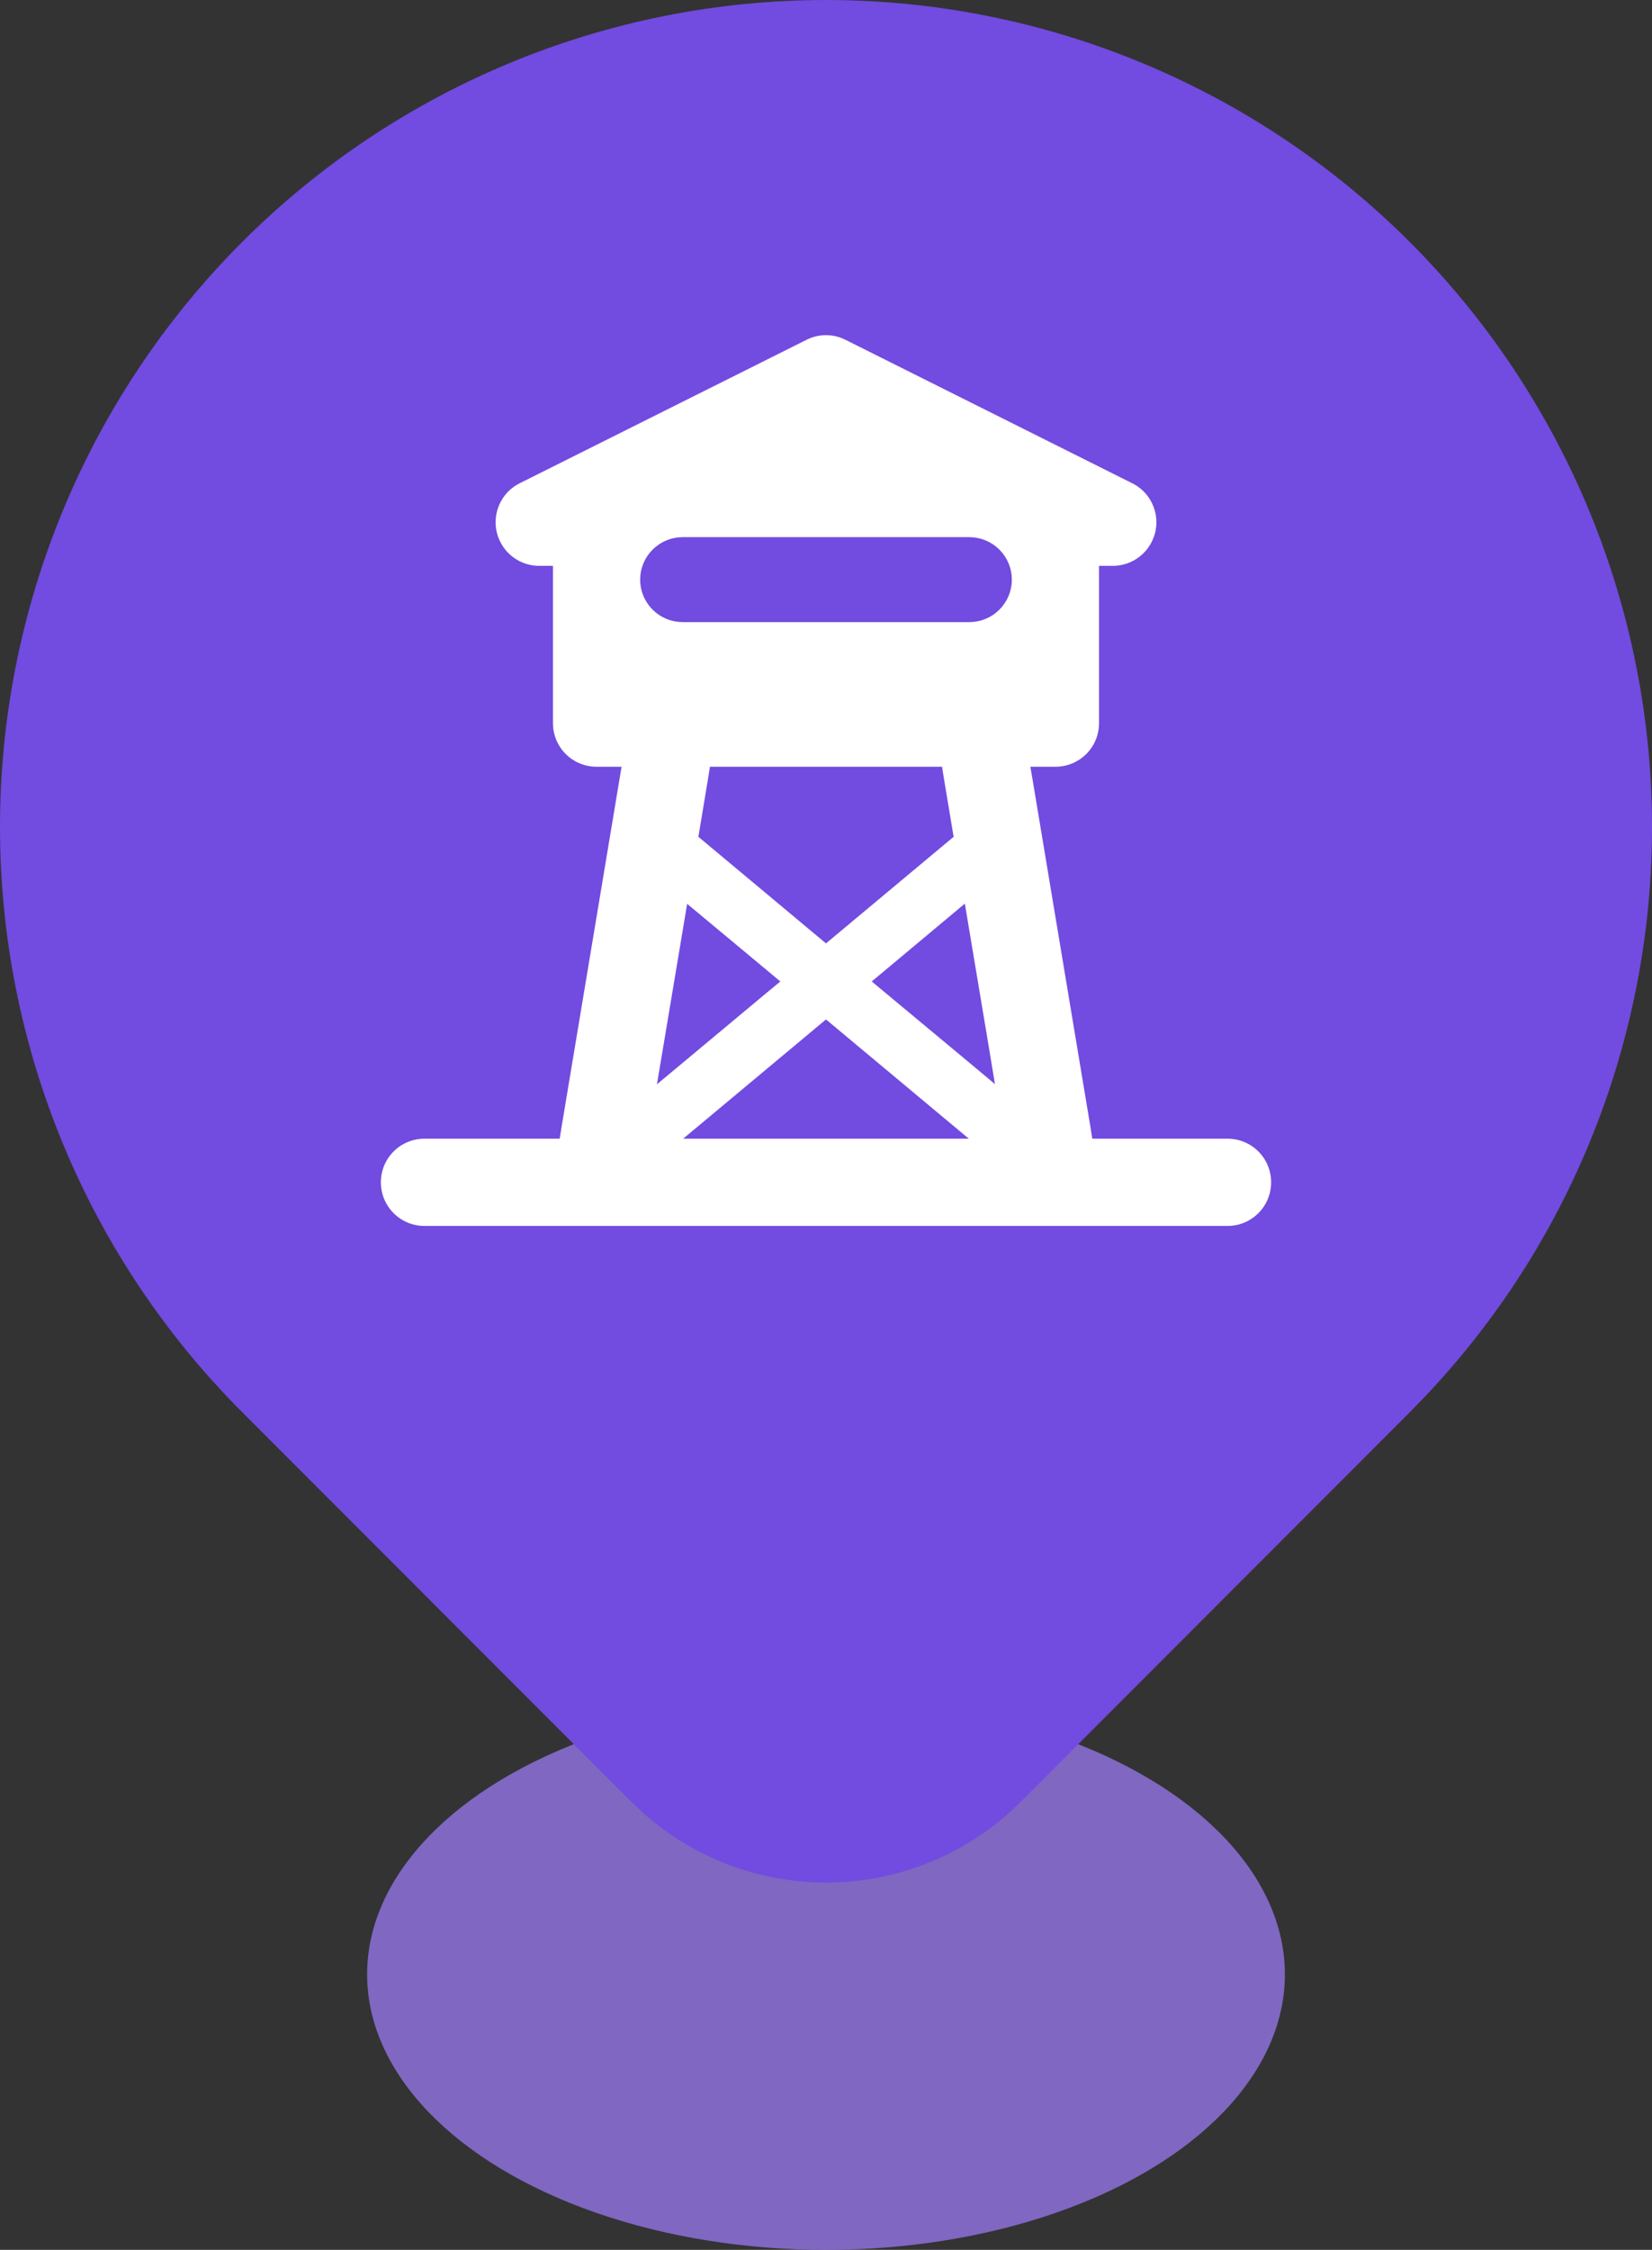 <svg width="36" height="49" viewBox="0 0 36 49" fill="none" xmlns="http://www.w3.org/2000/svg">
<rect x="0" y="0" width="36" height="49" fill="#333333" stroke="none"/>
<ellipse cx="18" cy="43" rx="10" ry="6" fill="#A07EFF" fill-opacity="0.7"/>
<path d="M30.727 5.276C34.032 8.583 35.922 13.046 35.998 17.722C36.073 22.398 34.329 26.92 31.133 30.332L30.727 30.753L22.241 39.243C21.165 40.32 19.719 40.947 18.198 40.997C16.677 41.047 15.193 40.517 14.048 39.513L13.76 39.243L5.272 30.75C1.896 27.372 0 22.791 0 18.013C0 13.236 1.896 8.654 5.272 5.276C8.648 1.898 13.226 0 18 0C22.773 0 27.352 1.898 30.727 5.276Z" fill="#724BE0"/>
<path d="M24.25 12.474H24.1V12.624V15.749C24.1 16.358 23.609 16.849 23 16.849H22.809H22.631L22.661 17.024L23.911 24.524L23.931 24.65H24.059H26.75C27.359 24.65 27.85 25.141 27.85 25.75C27.85 26.358 27.359 26.85 26.75 26.85H9.25C8.641 26.85 8.15 26.358 8.15 25.75C8.15 25.141 8.641 24.65 9.25 24.65H11.941H12.069L12.089 24.524L13.339 17.024L13.368 16.849H13.191H13C12.391 16.849 11.9 16.358 11.9 15.749V12.624V12.474H11.75C11.348 12.474 10.959 12.251 10.767 11.866C10.495 11.323 10.715 10.663 11.258 10.391L17.509 7.266C17.818 7.111 18.182 7.111 18.491 7.266L24.741 10.391C25.285 10.663 25.505 11.323 25.233 11.866C25.041 12.251 24.652 12.474 24.25 12.474ZM20.285 24.65H20.699L20.381 24.385L18.096 22.478L18 22.398L17.904 22.478L15.619 24.385L15.301 24.65H15.715H20.285ZM15.727 16.849H15.599L15.579 16.975L15.395 18.081L15.381 18.165L15.447 18.22L17.904 20.271L18 20.351L18.096 20.271L20.553 18.22L20.619 18.165L20.605 18.081L20.421 16.975L20.401 16.849H20.273H15.727ZM15.28 20.134L15.079 19.967L15.036 20.225L14.598 22.842L14.531 23.241L14.842 22.982L16.631 21.49L16.77 21.375L16.631 21.259L15.28 20.134ZM19.369 21.26L19.231 21.375L19.369 21.49L21.158 22.978L21.468 23.237L21.402 22.838L20.964 20.221L20.921 19.963L20.72 20.131L19.369 21.26ZM14.875 11.849C14.448 11.849 14.1 12.198 14.1 12.624C14.1 13.051 14.448 13.399 14.875 13.399H21.125C21.552 13.399 21.9 13.051 21.9 12.624C21.9 12.198 21.552 11.849 21.125 11.849H14.875Z" fill="white" stroke="#724BE0" stroke-width="0.3"/>
</svg>
